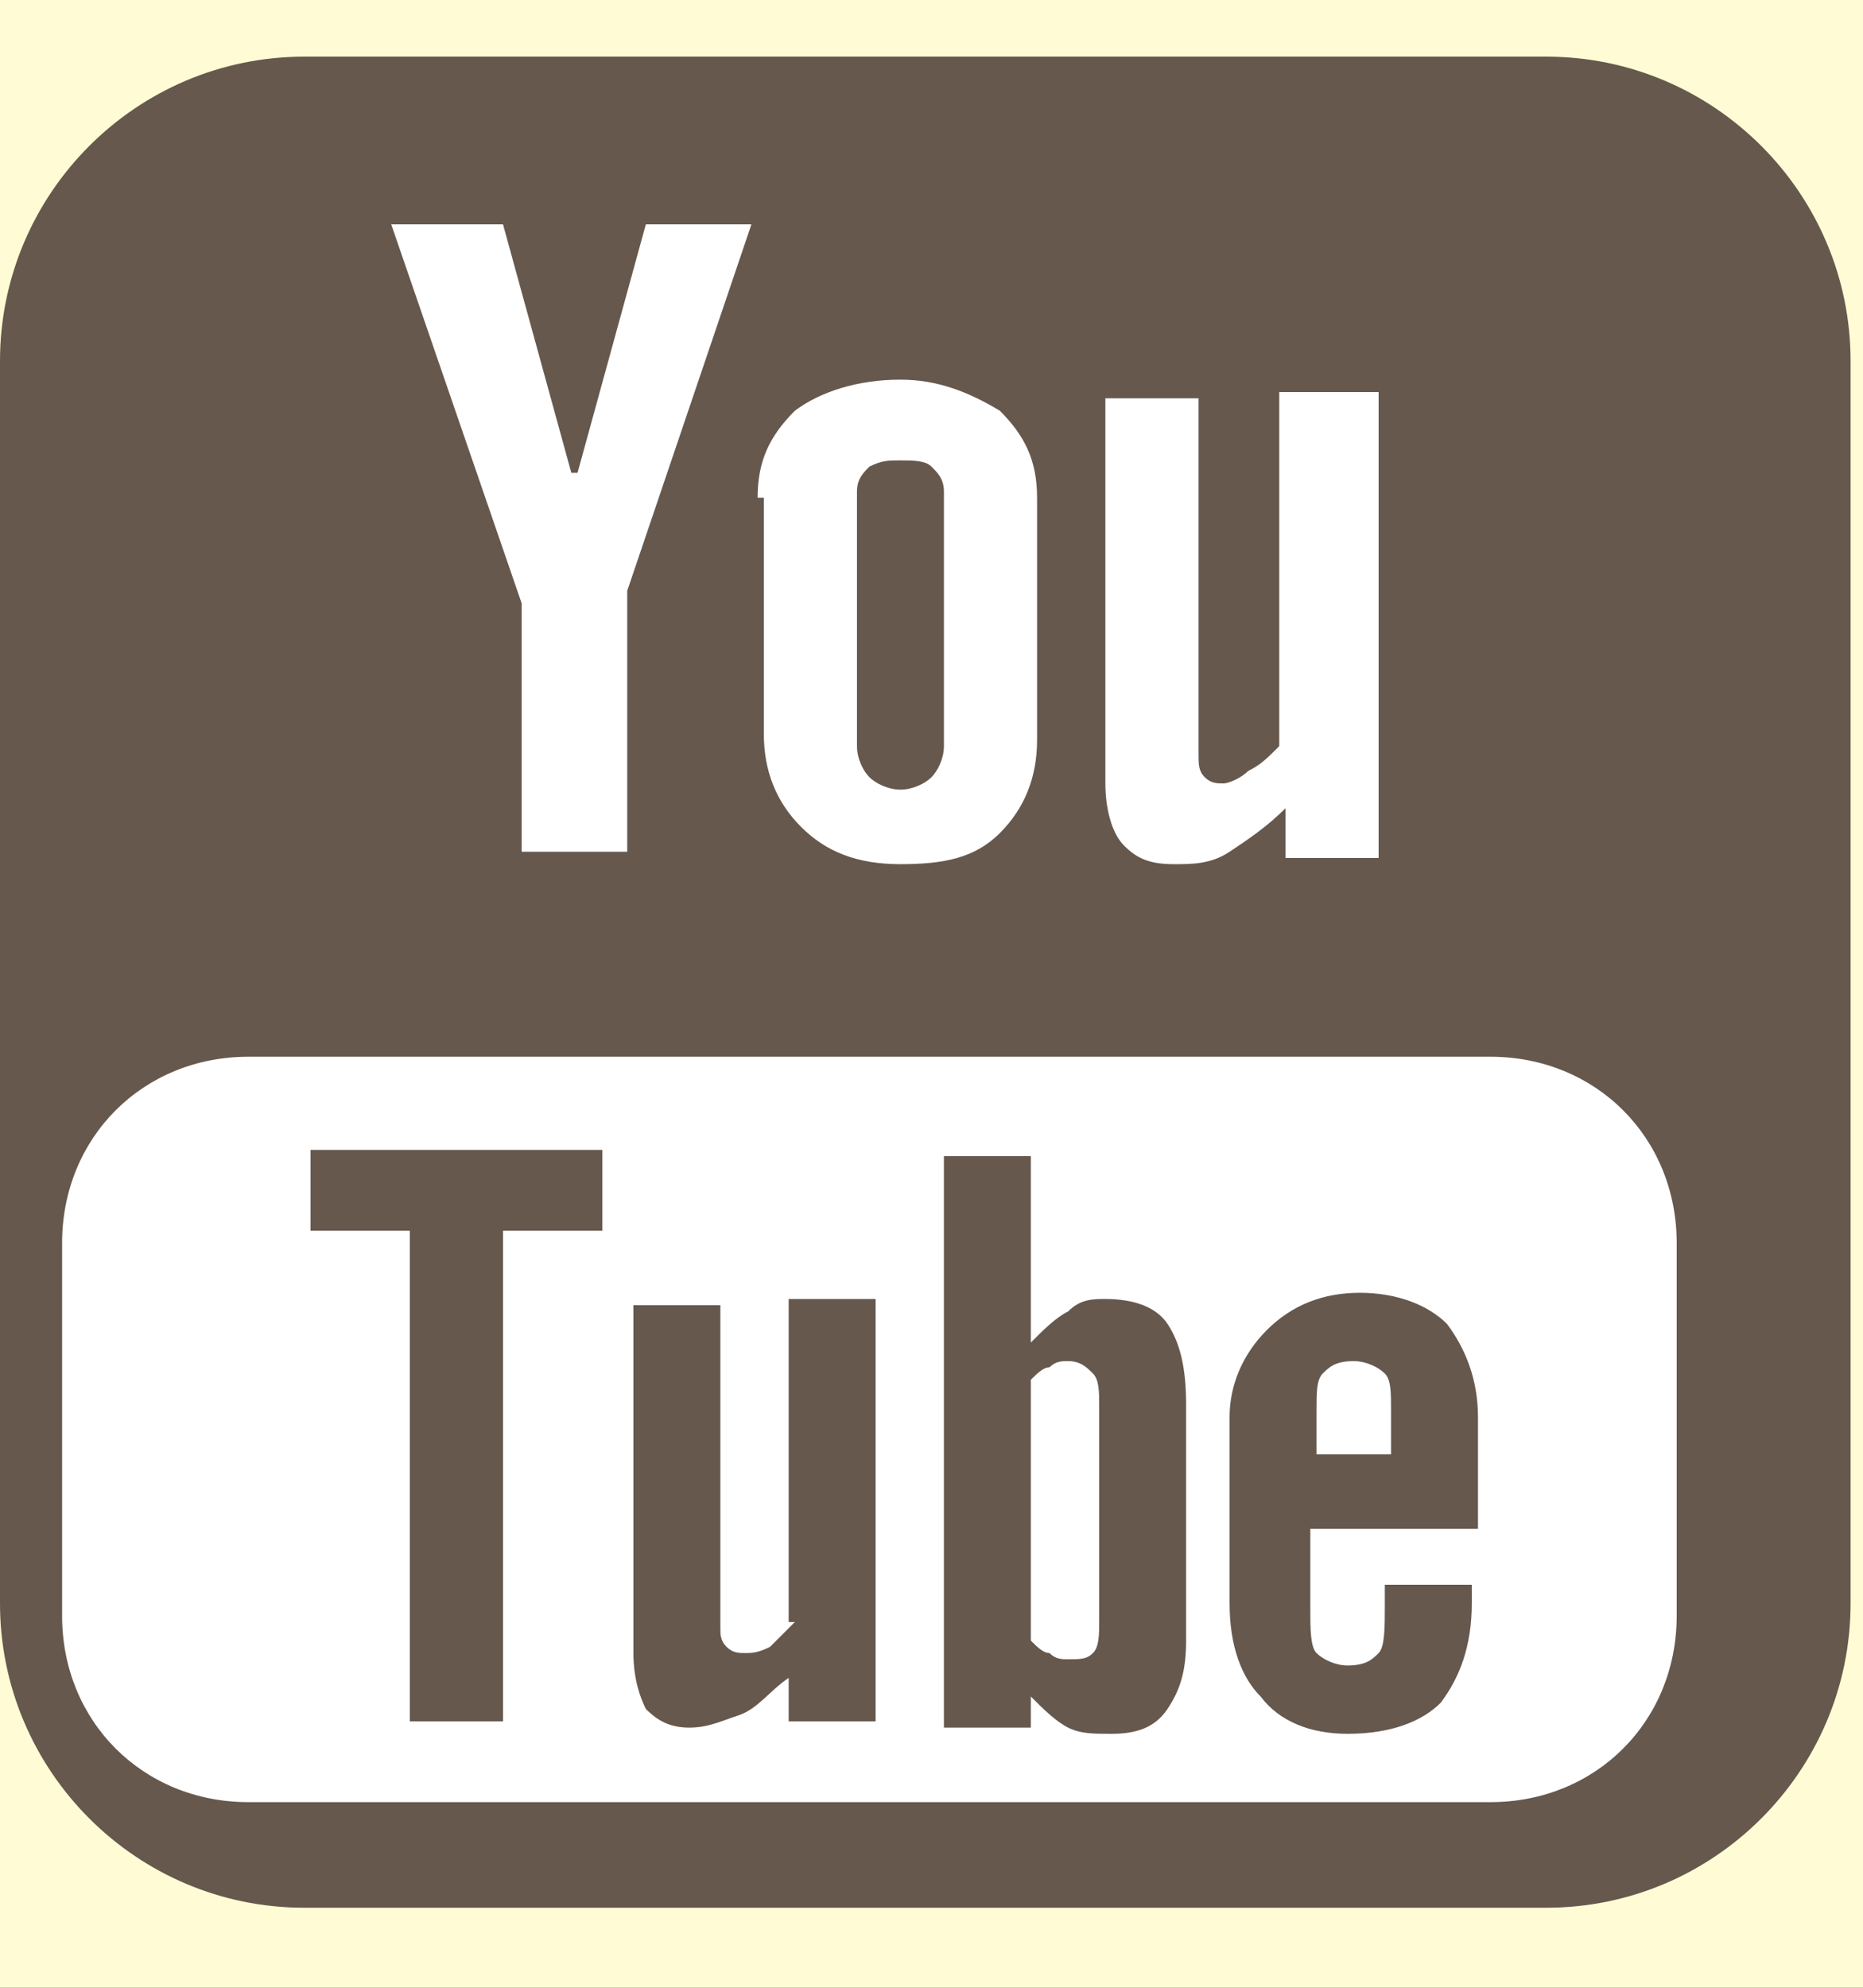 <?xml version="1.0" encoding="UTF-8" standalone="no"?>
<svg width="30px" height="32px" viewBox="0 0 30 32" version="1.1" xmlns="http://www.w3.org/2000/svg" xmlns:xlink="http://www.w3.org/1999/xlink" xmlns:sketch="http://www.bohemiancoding.com/sketch/ns">
    <rect x="0" y="0" width="30" height="32" fill="#333333" stroke="none"/>
    <!-- Generator: Sketch 3.3.3 (12081) - http://www.bohemiancoding.com/sketch -->
    <title>youtube-icon</title>
    <desc>Created with Sketch.</desc>
    <defs></defs>
    <g id="Page-1" stroke="none" stroke-width="1" fill="none" fill-rule="evenodd" sketch:type="MSPage">
        <g id="footer" sketch:type="MSLayerGroup" transform="translate(-200, 40.612) scale(1, -1) translate(200, -40.612) translate(-721, -38.388)">
            <path d="M1042,158 L0,158 L0,0 L1042,0 L1042,158 Z" id="Shape" fill="#FFFCD5" sketch:type="MSShapeGroup"></path>
            <g id="Group" transform="translate(615, 88)" sketch:type="MSShapeGroup">
                <g transform="translate(106, 0)" id="Shape">
                    <path d="M4.9,0.9 C2.2,0.9 0,3.1 0,5.8 L0,25.8 C0,28.5 2.2,30.7 4.9,30.7 L24.9,30.7 C27.6,30.7 29.8,28.5 29.8,25.8 L29.8,5.8 C29.8,3.1 27.6,0.9 24.9,0.9 L4.9,0.9 L4.9,0.9 Z" fill="#66584D"></path>
                    <g transform="translate(6, 17)" fill="#FFFFFF">
                        <path d="M0.3,11 L2.1,11 L3.2,7 L3.3,7 L4.4,11 L6.1,11 L4.1,5.1 L4.1,0.9 L2.4,0.9 L2.4,4.9 L0.3,11 Z"></path>
                        <path d="M6.2,6.6 C6.2,7.2 6.4,7.6 6.8,8 C7.2,8.3 7.8,8.5 8.5,8.5 C9.1,8.5 9.6,8.3 10.1,8 C10.5,7.6 10.7,7.2 10.7,6.6 L10.7,2.7 C10.7,2.1 10.5,1.6 10.1,1.2 C9.7,0.8 9.2,0.7 8.5,0.7 C7.8,0.7 7.3,0.9 6.9,1.3 C6.5,1.7 6.3,2.2 6.3,2.8 L6.3,6.6 L6.2,6.6 Z M7.8,2.6 C7.8,2.4 7.9,2.2 8,2.1 C8.1,2 8.3,1.9 8.5,1.9 C8.7,1.9 8.9,2 9,2.1 C9.1,2.2 9.2,2.4 9.2,2.6 L9.2,6.7 C9.2,6.9 9.1,7 9,7.1 C8.9,7.2 8.7,7.2 8.5,7.2 C8.3,7.2 8.2,7.2 8,7.1 C7.9,7 7.8,6.9 7.8,6.7 L7.8,2.6 L7.8,2.6 Z"></path>
                        <path d="M16.2,8.3 L16.2,0.8 L14.7,0.8 L14.7,1.6 C14.4,1.3 14.1,1.1 13.8,0.9 C13.5,0.7 13.2,0.7 12.9,0.7 C12.5,0.7 12.3,0.8 12.1,1 C11.9,1.2 11.8,1.6 11.8,2 L11.8,8.2 L13.3,8.2 L13.3,2.5 C13.3,2.3 13.3,2.2 13.4,2.1 C13.5,2 13.6,2 13.7,2 C13.8,2 14,2.1 14.1,2.2 C14.3,2.3 14.4,2.4 14.6,2.6 L14.6,8.3 L16.2,8.3 L16.2,8.3 Z"></path>
                    </g>
                    <path d="M27,5.6 C27,3.9 25.7,2.6 24,2.6 L4,2.6 C2.3,2.6 1,3.9 1,5.6 L1,11.6 C1,13.3 2.3,14.6 4,14.6 L24,14.6 C25.7,14.6 27,13.3 27,11.6 L27,5.6 L27,5.6 Z" fill="#FFFFFF"></path>
                    <g transform="translate(5, 3)" fill="#66584D">
                        <path d="M4.7,10.1 L0,10.1 L0,8.8 L1.6,8.8 L1.6,0.9 L3.1,0.9 L3.1,8.8 L4.7,8.8 L4.7,10.1 L4.7,10.1 Z"></path>
                        <path d="M7.8,2.5 C7.7,2.4 7.5,2.2 7.4,2.1 C7.2,2 7.1,2 7,2 C6.9,2 6.8,2 6.7,2.1 C6.6,2.2 6.6,2.3 6.6,2.4 L6.6,7.6 L5.2,7.6 L5.2,2 C5.2,1.6 5.3,1.3 5.4,1.1 C5.6,0.9 5.8,0.8 6.1,0.8 C6.4,0.8 6.6,0.9 6.9,1 C7.2,1.1 7.4,1.4 7.7,1.6 L7.7,0.9 L9.1,0.9 L9.1,7.7 L7.7,7.7 L7.7,2.5 L7.8,2.5 Z"></path>
                        <path d="M13.8,7.3 C13.6,7.6 13.2,7.7 12.8,7.7 C12.6,7.7 12.4,7.7 12.2,7.5 C12,7.4 11.8,7.2 11.6,7 L11.6,10 L10.2,10 L10.2,0.8 L11.6,0.8 L11.6,1.3 C11.8,1.1 12,0.9 12.2,0.8 C12.4,0.7 12.6,0.7 12.9,0.7 C13.3,0.7 13.6,0.8 13.8,1.1 C14,1.4 14.1,1.7 14.1,2.2 L14.1,6 C14.1,6.6 14,7 13.8,7.3 L13.8,7.3 Z M12.7,2.5 C12.7,2.3 12.7,2.1 12.6,2 C12.5,1.9 12.4,1.9 12.2,1.9 C12.1,1.9 12,1.9 11.9,2 C11.8,2 11.7,2.1 11.6,2.2 L11.6,6.4 C11.7,6.5 11.8,6.6 11.9,6.6 C12,6.7 12.1,6.7 12.2,6.7 C12.4,6.7 12.5,6.6 12.6,6.5 C12.7,6.4 12.7,6.2 12.7,6 L12.7,2.5 L12.7,2.5 Z"></path>
                        <path d="M18.8,4.1 L18.8,5.8 C18.8,6.4 18.6,6.9 18.3,7.3 C18,7.6 17.5,7.8 16.9,7.8 C16.3,7.8 15.8,7.6 15.4,7.2 C15,6.8 14.8,6.3 14.8,5.8 L14.8,2.8 C14.8,2.1 15,1.6 15.3,1.3 C15.6,0.9 16.1,0.7 16.7,0.7 C17.4,0.7 17.9,0.9 18.2,1.2 C18.5,1.6 18.7,2.1 18.7,2.8 L18.7,3.1 L17.3,3.1 L17.3,2.8 C17.3,2.4 17.3,2.1 17.2,2 C17.1,1.9 17,1.8 16.7,1.8 C16.5,1.8 16.3,1.9 16.2,2 C16.1,2.1 16.1,2.4 16.1,2.7 L16.1,4 L18.8,4 L18.8,4.1 Z M16.2,5.9 C16.2,6.2 16.2,6.4 16.3,6.5 C16.4,6.6 16.5,6.7 16.8,6.7 C17,6.7 17.2,6.6 17.3,6.5 C17.4,6.4 17.4,6.2 17.4,5.9 L17.4,5.2 L16.2,5.2 L16.2,5.9 L16.2,5.9 Z"></path>
                    </g>
                </g>
            </g>
        </g>
    </g>
</svg>